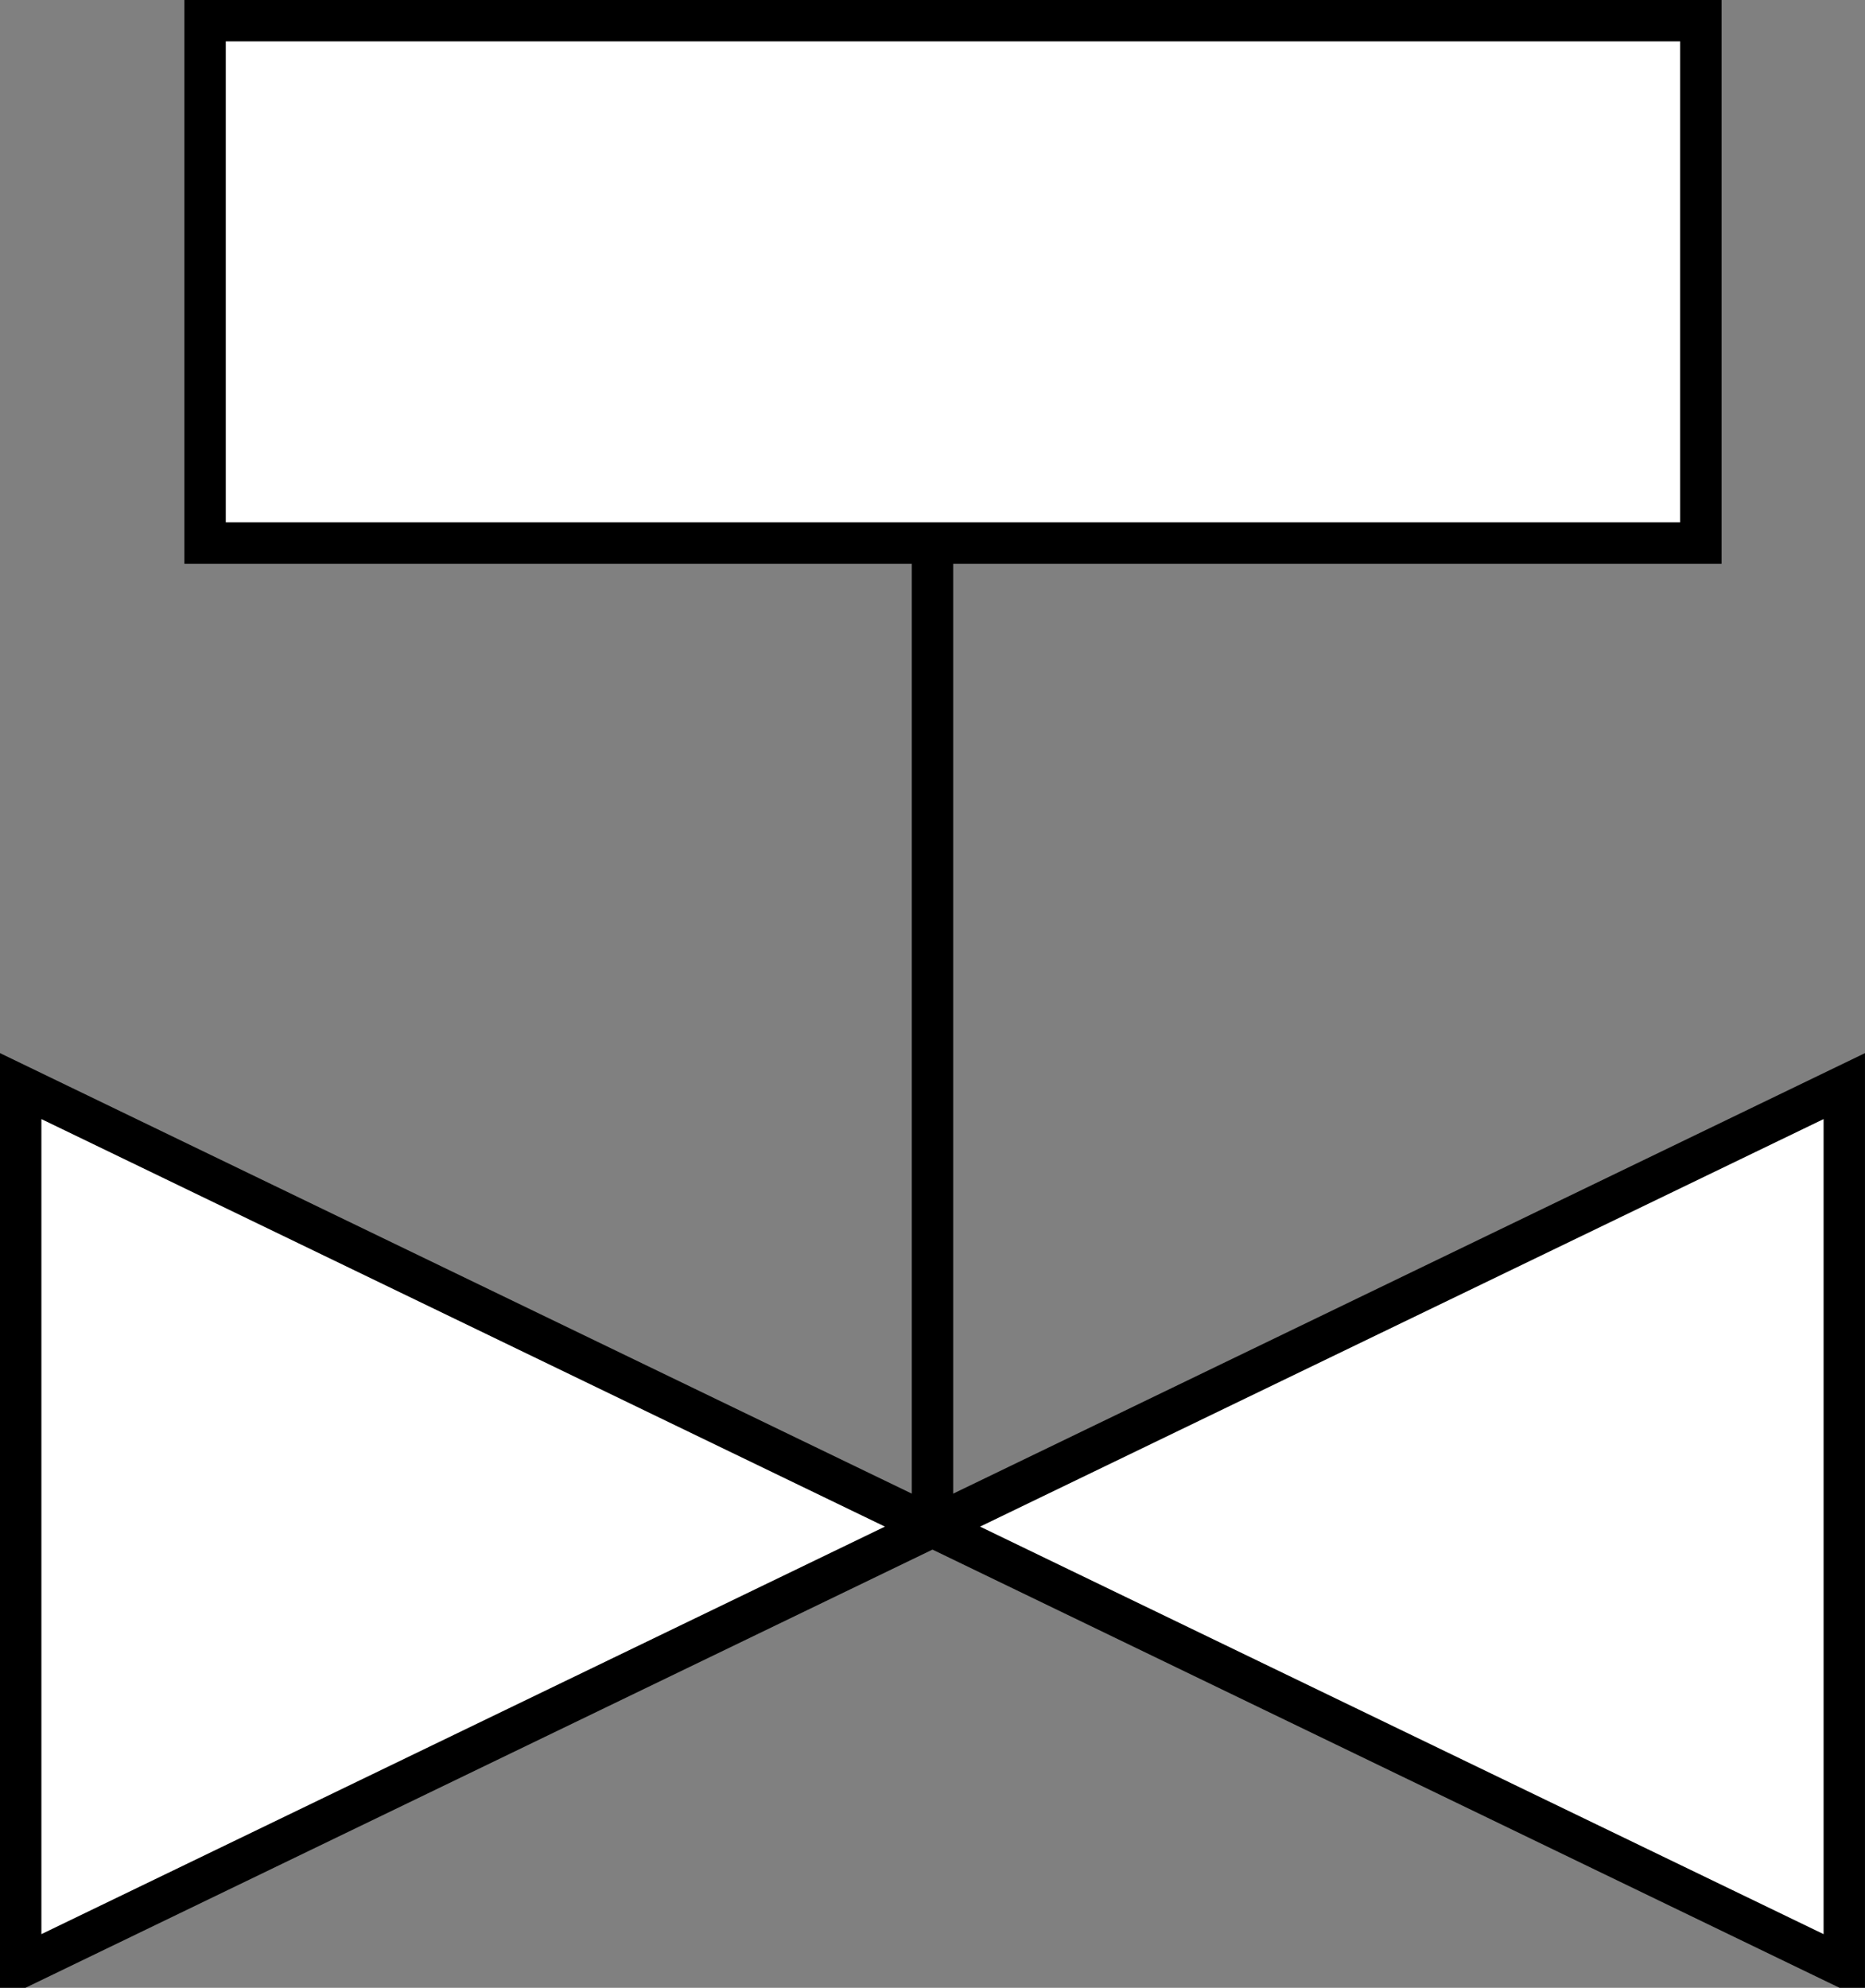 <?xml version="1.0" encoding="UTF-8" standalone="no" ?>
<!DOCTYPE svg PUBLIC "-//W3C//DTD SVG 1.1//EN" "http://www.w3.org/Graphics/SVG/1.1/DTD/svg11.dtd">
<svg xmlns="http://www.w3.org/2000/svg" xmlns:xlink="http://www.w3.org/1999/xlink" version="1.1" width="90.119" height="96.058" viewBox="18.261 11.949 90.119 96.058" xml:space="preserve">
<rect x="18.261" y="11.949" width="90.119" height="96.058" fill="#808080" stroke="none"/>
<desc>Created with Fabric.js 4.6.0</desc>
<defs>
</defs>
<g transform="matrix(1 0 0 1 63.32 85.72)" id="IeQmSBy6lUrnwXHaCJW_X"  >
<path style="stroke: rgb(0,0,0); stroke-width: 2; stroke-dasharray: none; stroke-linecap: butt; stroke-dashoffset: 0; stroke-linejoin: miter; stroke-miterlimit: 4; fill: rgb(255,255,255); fill-rule: nonzero; opacity: 1;" vector-effect="non-scaling-stroke"  transform=" translate(0, 0)" d="M -44.059 -21.287 L -44.059 21.287 L 44.059 -21.287 L 44.059 21.287 z" stroke-linecap="round" />
</g>
<g transform="matrix(1 0 0 1 63.32 62.2)" id="gMzbxlu3rr9pbySnUF7ts"  >
<path style="stroke: rgb(0,0,0); stroke-width: 2; stroke-dasharray: none; stroke-linecap: butt; stroke-dashoffset: 0; stroke-linejoin: miter; stroke-miterlimit: 4; fill: rgb(255,255,255); fill-opacity: 0; fill-rule: nonzero; opacity: 1;" vector-effect="non-scaling-stroke"  transform=" translate(0, 0)" d="M 0 23.515 L 0 -23.515" stroke-linecap="round" />
</g>
<g transform="matrix(1 0 0 1 64.31 25.57)" id="yz4PVUU69YfZwRWVfisD2"  >
<path style="stroke: rgb(0,0,0); stroke-width: 2; stroke-dasharray: none; stroke-linecap: butt; stroke-dashoffset: 0; stroke-linejoin: miter; stroke-miterlimit: 4; fill: rgb(255,255,255); fill-rule: nonzero; opacity: 1;" vector-effect="non-scaling-stroke"  transform=" translate(0, 0)" d="M -36.139 -12.621 L -36.139 12.621 L 36.139 12.621 L 36.139 -12.621 z" stroke-linecap="round" />
</g>
</svg>